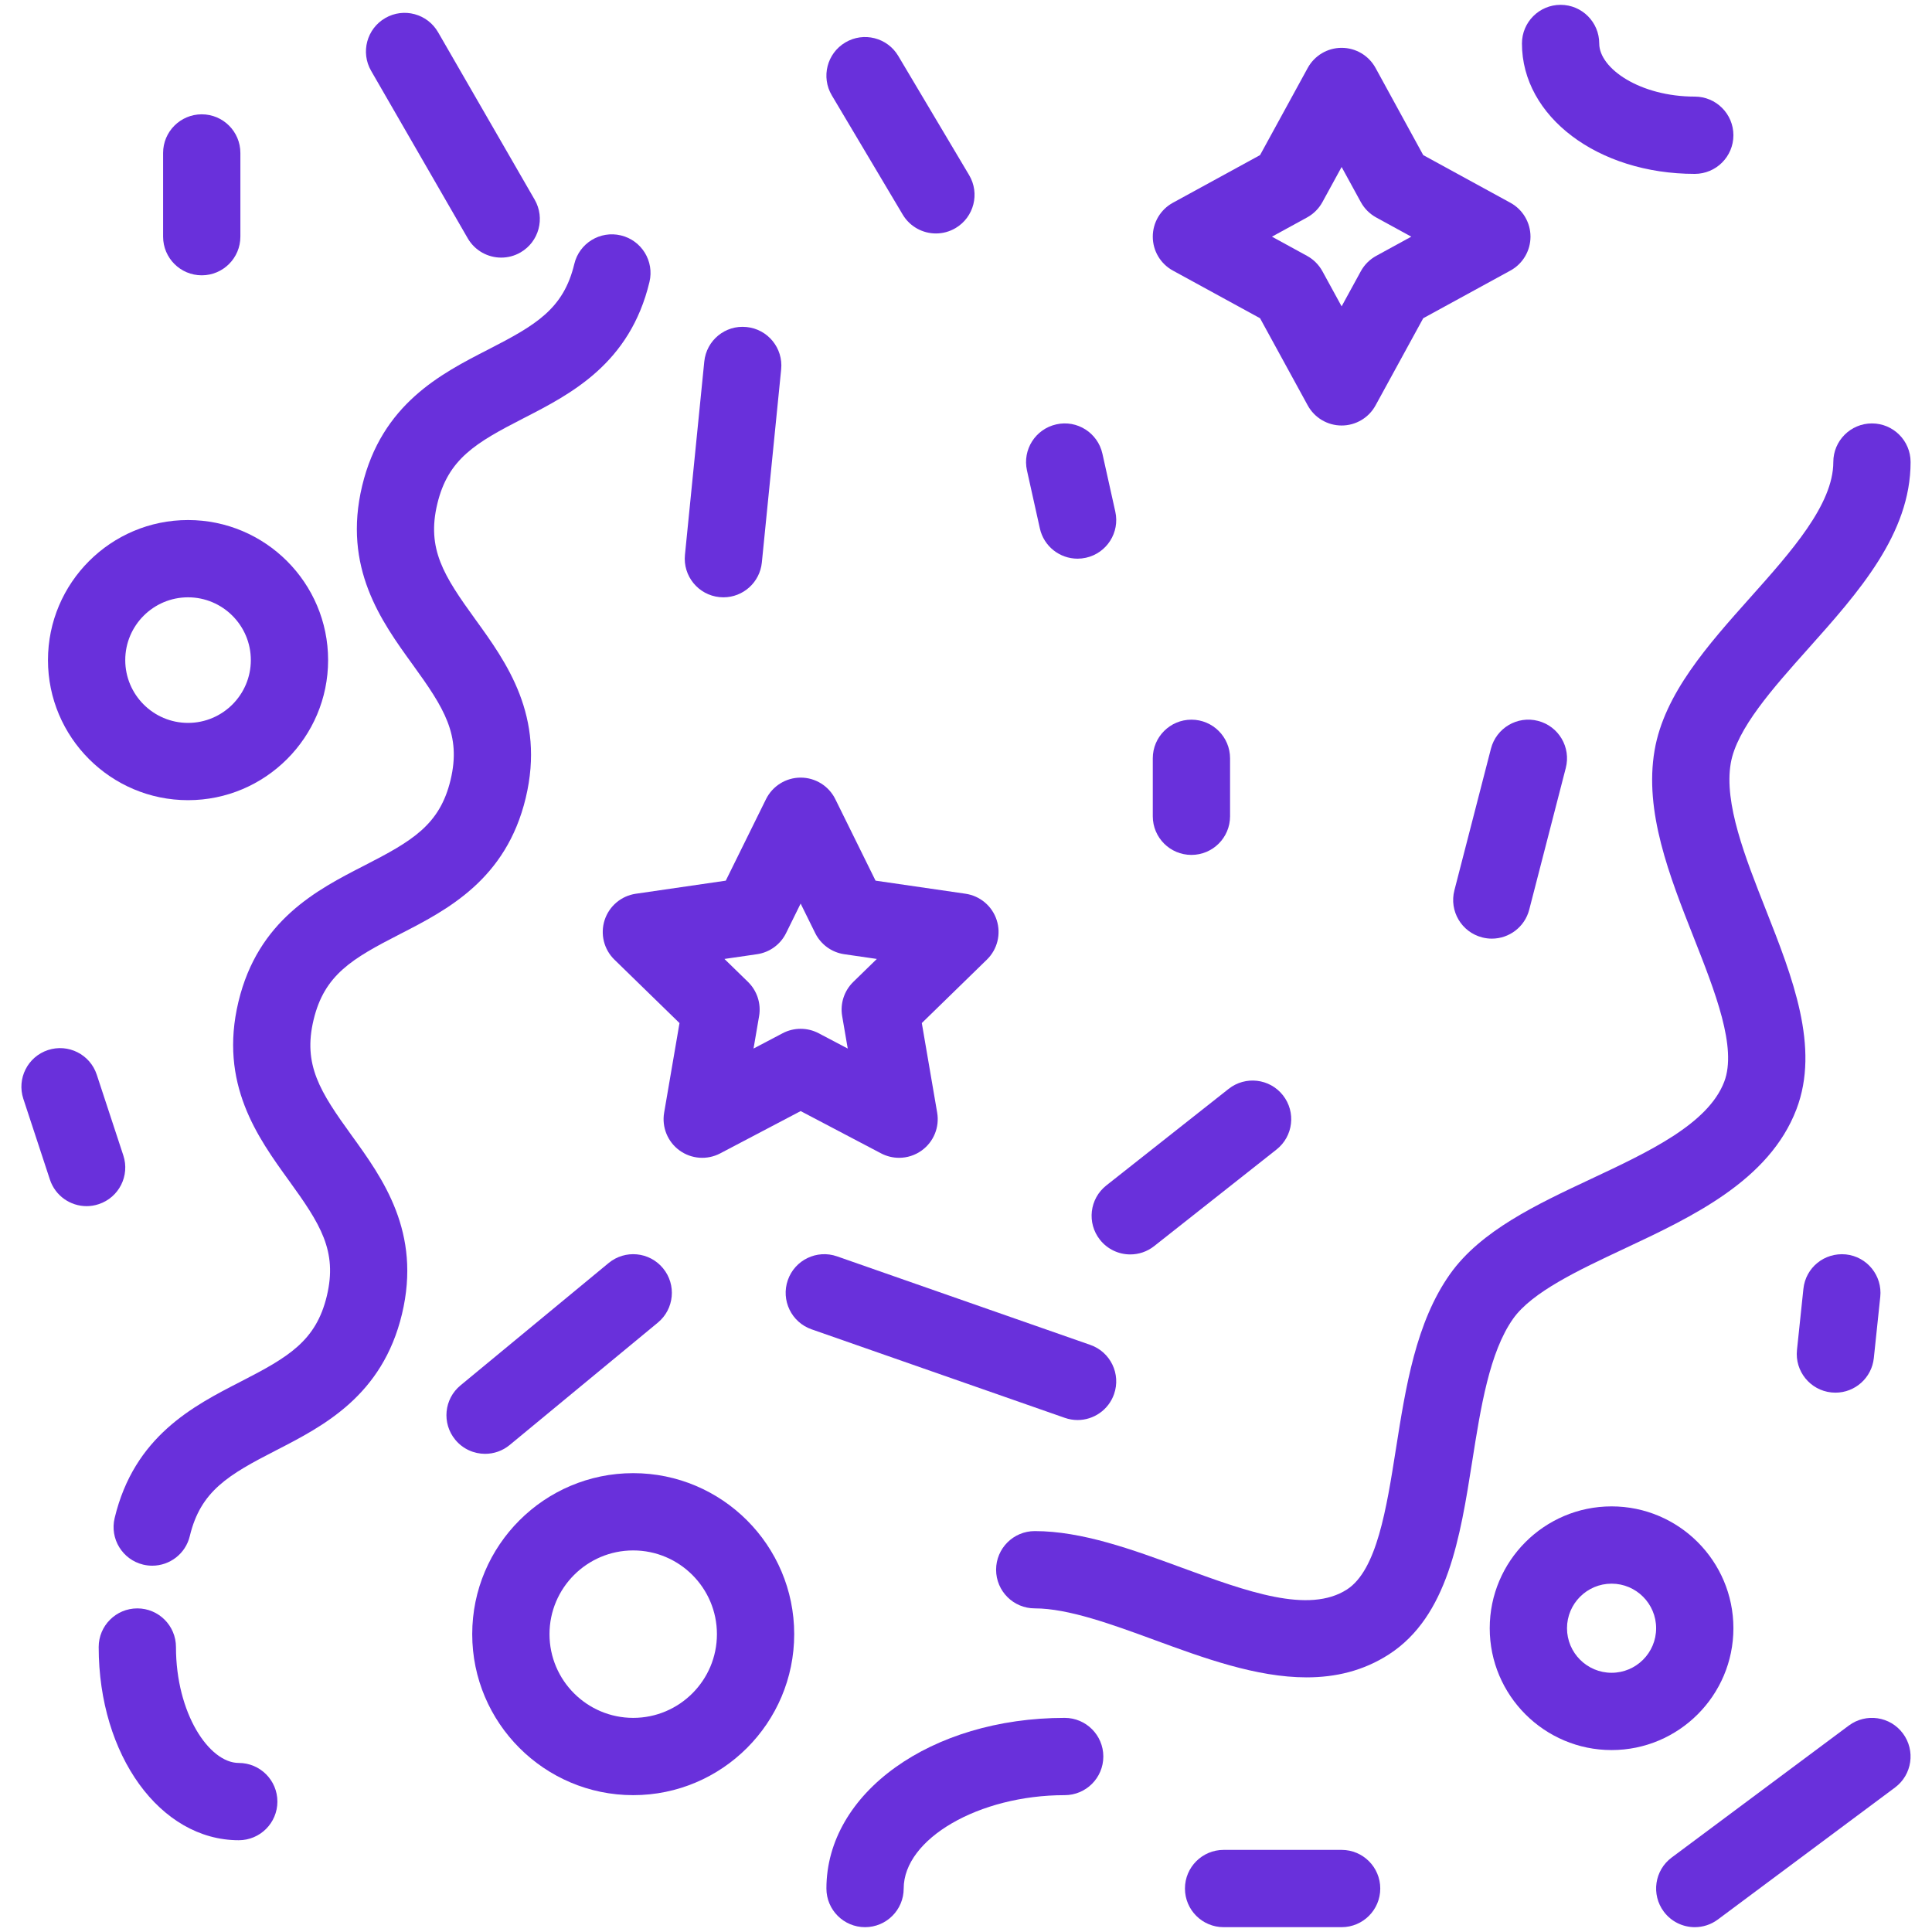 <svg height='100px' width='100px'  fill="#6930db" xmlns="http://www.w3.org/2000/svg" xmlns:xlink="http://www.w3.org/1999/xlink" version="1.1" x="0px" y="0px" viewBox="0 0 100 100" enable-background="new 0 0 100 100" xml:space="preserve"><path d="M37.243,30.907c0.068,0.007,0.135,0.01,0.202,0.01c1.015,0,1.884-0.77,1.988-1.801l1-10c0.11-1.099-0.692-2.08-1.791-2.189  c-1.107-0.115-2.08,0.692-2.189,1.791l-1,10C35.342,29.816,36.144,30.797,37.243,30.907z"></path><path d="M10.442,14.25c1.104,0,2-0.896,2-2V7.917c0-1.104-0.896-2-2-2s-2,0.896-2,2v4.333C8.442,13.354,9.337,14.25,10.442,14.25z"></path><path d="M46.723,11.105c0.374,0.629,1.039,0.979,1.721,0.979c0.348,0,0.7-0.091,1.02-0.281c0.95-0.564,1.262-1.792,0.697-2.741  l-3.667-6.167c-0.564-0.949-1.792-1.262-2.741-0.697c-0.95,0.564-1.262,1.792-0.697,2.741L46.723,11.105z"></path><path d="M53.823,27.351c0.207,0.932,1.033,1.566,1.95,1.566c0.144,0,0.29-0.016,0.436-0.048c1.079-0.24,1.759-1.308,1.519-2.386  l-0.667-3c-0.239-1.078-1.31-1.762-2.386-1.518c-1.079,0.24-1.759,1.308-1.519,2.386L53.823,27.351z"></path><path d="M16.231,52.786c0.559-2.331,1.985-3.162,4.458-4.43c2.454-1.258,5.508-2.825,6.523-7.056  c1.015-4.232-0.996-7.014-2.613-9.248c-1.629-2.252-2.523-3.64-1.964-5.972c0.559-2.33,1.985-3.161,4.458-4.429  c2.454-1.258,5.508-2.824,6.523-7.056c0.258-1.074-0.404-2.154-1.479-2.411c-1.075-0.258-2.154,0.404-2.411,1.479  c-0.559,2.33-1.985,3.161-4.458,4.429c-2.454,1.258-5.508,2.824-6.523,7.056c-1.015,4.232,0.996,7.014,2.613,9.248  c1.629,2.252,2.523,3.64,1.964,5.972c-0.559,2.33-1.985,3.161-4.458,4.429c-2.454,1.258-5.508,2.825-6.523,7.056  c-1.015,4.233,0.996,7.016,2.612,9.251c1.629,2.253,2.523,3.642,1.964,5.974c-0.56,2.333-1.986,3.165-4.46,4.435  c-2.454,1.26-5.508,2.826-6.523,7.06c-0.258,1.074,0.404,2.154,1.479,2.412c0.157,0.037,0.313,0.055,0.468,0.055  c0.904,0,1.723-0.616,1.943-1.533c0.56-2.333,1.986-3.165,4.46-4.435c2.454-1.26,5.508-2.826,6.523-7.06s-0.996-7.016-2.612-9.251  C16.566,56.507,15.672,55.118,16.231,52.786z"></path><path d="M39.648,41.365l-2.082,4.218l-4.655,0.677c-0.753,0.109-1.379,0.637-1.615,1.361c-0.235,0.724-0.039,1.519,0.506,2.05  l3.369,3.283l-0.795,4.637c-0.129,0.75,0.18,1.509,0.796,1.956c0.615,0.447,1.433,0.506,2.106,0.152l4.164-2.189l4.164,2.189  c0.292,0.153,0.612,0.229,0.931,0.229c0.415,0,0.827-0.129,1.175-0.382c0.616-0.447,0.925-1.206,0.796-1.956l-0.795-4.637  l3.368-3.283c0.546-0.531,0.742-1.326,0.507-2.05c-0.235-0.724-0.861-1.251-1.615-1.361l-4.655-0.677l-2.082-4.218  c-0.337-0.683-1.032-1.115-1.793-1.115S39.985,40.683,39.648,41.365z M40.688,48.296l0.753-1.527l0.753,1.527  c0.292,0.59,0.854,1,1.506,1.094l1.685,0.245l-1.219,1.188c-0.471,0.46-0.687,1.122-0.575,1.771l0.288,1.679l-1.507-0.793  c-0.291-0.153-0.611-0.229-0.931-0.229s-0.64,0.076-0.931,0.229l-1.507,0.793l0.288-1.679c0.111-0.648-0.104-1.311-0.575-1.771  l-1.219-1.188l1.685-0.245C39.834,49.296,40.397,48.887,40.688,48.296z"></path><path d="M60.708,14.005l4.512,2.467l2.468,4.512c0.351,0.641,1.023,1.04,1.755,1.04s1.404-0.399,1.755-1.04l2.468-4.512l4.512-2.467  c0.642-0.351,1.04-1.024,1.04-1.755s-0.398-1.404-1.04-1.755l-4.512-2.467l-2.468-4.512c-0.351-0.641-1.023-1.04-1.755-1.04  s-1.404,0.399-1.755,1.04L65.22,8.028l-4.512,2.467c-0.642,0.351-1.04,1.024-1.04,1.755S60.066,13.654,60.708,14.005z   M67.653,11.256c0.335-0.184,0.611-0.459,0.795-0.795l0.994-1.818l0.994,1.818c0.184,0.335,0.46,0.611,0.795,0.795l1.817,0.994  l-1.817,0.994c-0.335,0.184-0.611,0.459-0.795,0.795l-0.994,1.818l-0.994-1.818c-0.184-0.335-0.46-0.611-0.795-0.795l-1.817-0.994  L67.653,11.256z"></path><path d="M79.607,37.313c-1.069-0.278-2.16,0.368-2.436,1.437l-1.892,7.334c-0.276,1.069,0.367,2.16,1.438,2.436  c0.167,0.043,0.335,0.064,0.5,0.064c0.891,0,1.703-0.599,1.936-1.501l1.892-7.334C81.321,38.68,80.678,37.589,79.607,37.313z"></path><path d="M61.668,44.25c1.104,0,2-0.896,2-2v-3c0-1.104-0.896-2-2-2s-2,0.896-2,2v3C59.668,43.355,60.563,44.25,61.668,44.25z"></path><path d="M63.595,56.359l-6.333,5c-0.867,0.684-1.015,1.941-0.33,2.809c0.395,0.5,0.979,0.761,1.57,0.761  c0.435,0,0.871-0.141,1.238-0.431l6.333-5c0.867-0.684,1.015-1.941,0.33-2.809C65.718,55.822,64.461,55.676,63.595,56.359z"></path><path d="M84.055,64.64c3.523-1.653,7.518-3.528,8.928-7.223c1.226-3.21-0.206-6.838-1.59-10.348c-1.064-2.698-2.165-5.488-1.81-7.56  c0.308-1.787,2.184-3.89,3.998-5.922c2.611-2.925,5.311-5.949,5.311-9.671c0-1.104-0.896-2-2-2s-2,0.896-2,2  c0,2.196-2.184,4.642-4.294,7.007c-2.19,2.454-4.455,4.991-4.956,7.909c-0.546,3.175,0.764,6.495,2.03,9.705  c1.104,2.8,2.246,5.694,1.574,7.453c-0.835,2.187-3.914,3.631-6.891,5.029c-2.807,1.317-5.709,2.68-7.299,4.923  c-1.769,2.495-2.295,5.835-2.805,9.065c-0.486,3.08-0.988,6.265-2.53,7.262c-1.982,1.281-5.184,0.109-8.574-1.135  c-2.526-0.927-5.138-1.885-7.589-1.885c-1.104,0-2,0.896-2,2s0.896,2,2,2c1.74,0,4.013,0.834,6.211,1.64  c2.523,0.926,5.26,1.931,7.859,1.931c1.489,0,2.933-0.33,4.265-1.191c3.042-1.968,3.687-6.05,4.31-9.998  c0.438-2.774,0.891-5.645,2.117-7.376C79.301,66.872,81.718,65.737,84.055,64.64z"></path><path d="M9.733,41.417c3.998,0,7.25-3.252,7.25-7.25s-3.252-7.25-7.25-7.25s-7.25,3.252-7.25,7.25S5.736,41.417,9.733,41.417z   M9.733,30.917c1.792,0,3.25,1.458,3.25,3.25s-1.458,3.25-3.25,3.25s-3.25-1.458-3.25-3.25S7.941,30.917,9.733,30.917z"></path><path d="M32.775,76.25c-4.595,0-8.333,3.738-8.333,8.334c0,4.595,3.738,8.333,8.333,8.333s8.333-3.738,8.333-8.333  C41.109,79.988,37.371,76.25,32.775,76.25z M32.775,88.917c-2.39,0-4.333-1.943-4.333-4.333s1.944-4.334,4.333-4.334  s4.333,1.944,4.333,4.334S35.165,88.917,32.775,88.917z"></path><path d="M89.721,84.277c0-3.478-2.829-6.307-6.306-6.307c-3.478,0-6.307,2.829-6.307,6.307c0,3.477,2.829,6.306,6.307,6.306  C86.892,90.583,89.721,87.754,89.721,84.277z M83.415,86.583c-1.271,0-2.307-1.034-2.307-2.306s1.035-2.307,2.307-2.307  s2.306,1.035,2.306,2.307S84.687,86.583,83.415,86.583z"></path><path d="M26.382,74.792l7.667-6.333c0.852-0.703,0.972-1.964,0.268-2.815c-0.704-0.854-1.965-0.972-2.816-0.269l-7.667,6.333  c-0.852,0.703-0.972,1.964-0.268,2.815c0.396,0.479,0.967,0.727,1.543,0.727C25.558,75.25,26.009,75.1,26.382,74.792z"></path><path d="M12.358,91.25c-1.534,0-3.25-2.566-3.25-6c0-1.104-0.896-2-2-2s-2,0.896-2,2c0,5.607,3.185,10,7.25,10c1.104,0,2-0.896,2-2  S13.463,91.25,12.358,91.25z"></path><path d="M55.108,88.917c-6.916,0-12.333,3.88-12.333,8.833c0,1.104,0.896,2,2,2s2-0.896,2-2c0-2.574,3.894-4.833,8.333-4.833  c1.104,0,2-0.896,2-2S56.213,88.917,55.108,88.917z"></path><path d="M87.721,9c1.104,0,2-0.896,2-2s-0.896-2-2-2c-2.83,0-4.945-1.452-4.945-2.75c0-1.104-0.896-2-2-2s-2,0.896-2,2  C78.775,6.035,82.705,9,87.721,9z"></path><path d="M24.209,12.333c0.371,0.642,1.043,1.001,1.734,1.001c0.339,0,0.683-0.086,0.998-0.268c0.957-0.552,1.285-1.775,0.733-2.732  l-5-8.667c-0.553-0.957-1.776-1.286-2.732-0.733c-0.957,0.552-1.285,1.775-0.733,2.732L24.209,12.333z"></path><path d="M6.383,59.804l-1.375-4.179c-0.345-1.05-1.477-1.619-2.525-1.274c-1.049,0.345-1.62,1.476-1.275,2.524l1.375,4.179  c0.277,0.842,1.059,1.376,1.899,1.376c0.208,0,0.418-0.033,0.625-0.102C6.158,61.983,6.729,60.853,6.383,59.804z"></path><path d="M93.344,66.708l-0.333,3.167c-0.115,1.099,0.682,2.082,1.78,2.198c0.071,0.007,0.142,0.011,0.211,0.011  c1.011,0,1.879-0.764,1.987-1.791l0.333-3.167c0.115-1.099-0.682-2.082-1.78-2.198C94.43,64.82,93.46,65.61,93.344,66.708z"></path><path d="M95.696,89.313l-9.171,6.833c-0.886,0.66-1.068,1.913-0.408,2.799c0.393,0.526,0.995,0.805,1.605,0.805  c0.415,0,0.834-0.129,1.193-0.396l9.171-6.833c0.886-0.66,1.068-1.913,0.408-2.799C97.836,88.837,96.584,88.653,95.696,89.313z"></path><path d="M69.442,95.75h-6.109c-1.104,0-2,0.896-2,2s0.896,2,2,2h6.109c1.104,0,2-0.896,2-2S70.547,95.75,69.442,95.75z"></path><path d="M55.775,73.501c0.826,0,1.6-0.517,1.888-1.341c0.365-1.043-0.185-2.184-1.228-2.548l-13.109-4.583  c-1.044-0.365-2.184,0.185-2.548,1.228c-0.364,1.043,0.186,2.184,1.228,2.548l13.109,4.583  C55.334,73.464,55.557,73.501,55.775,73.501z"></path></svg>
